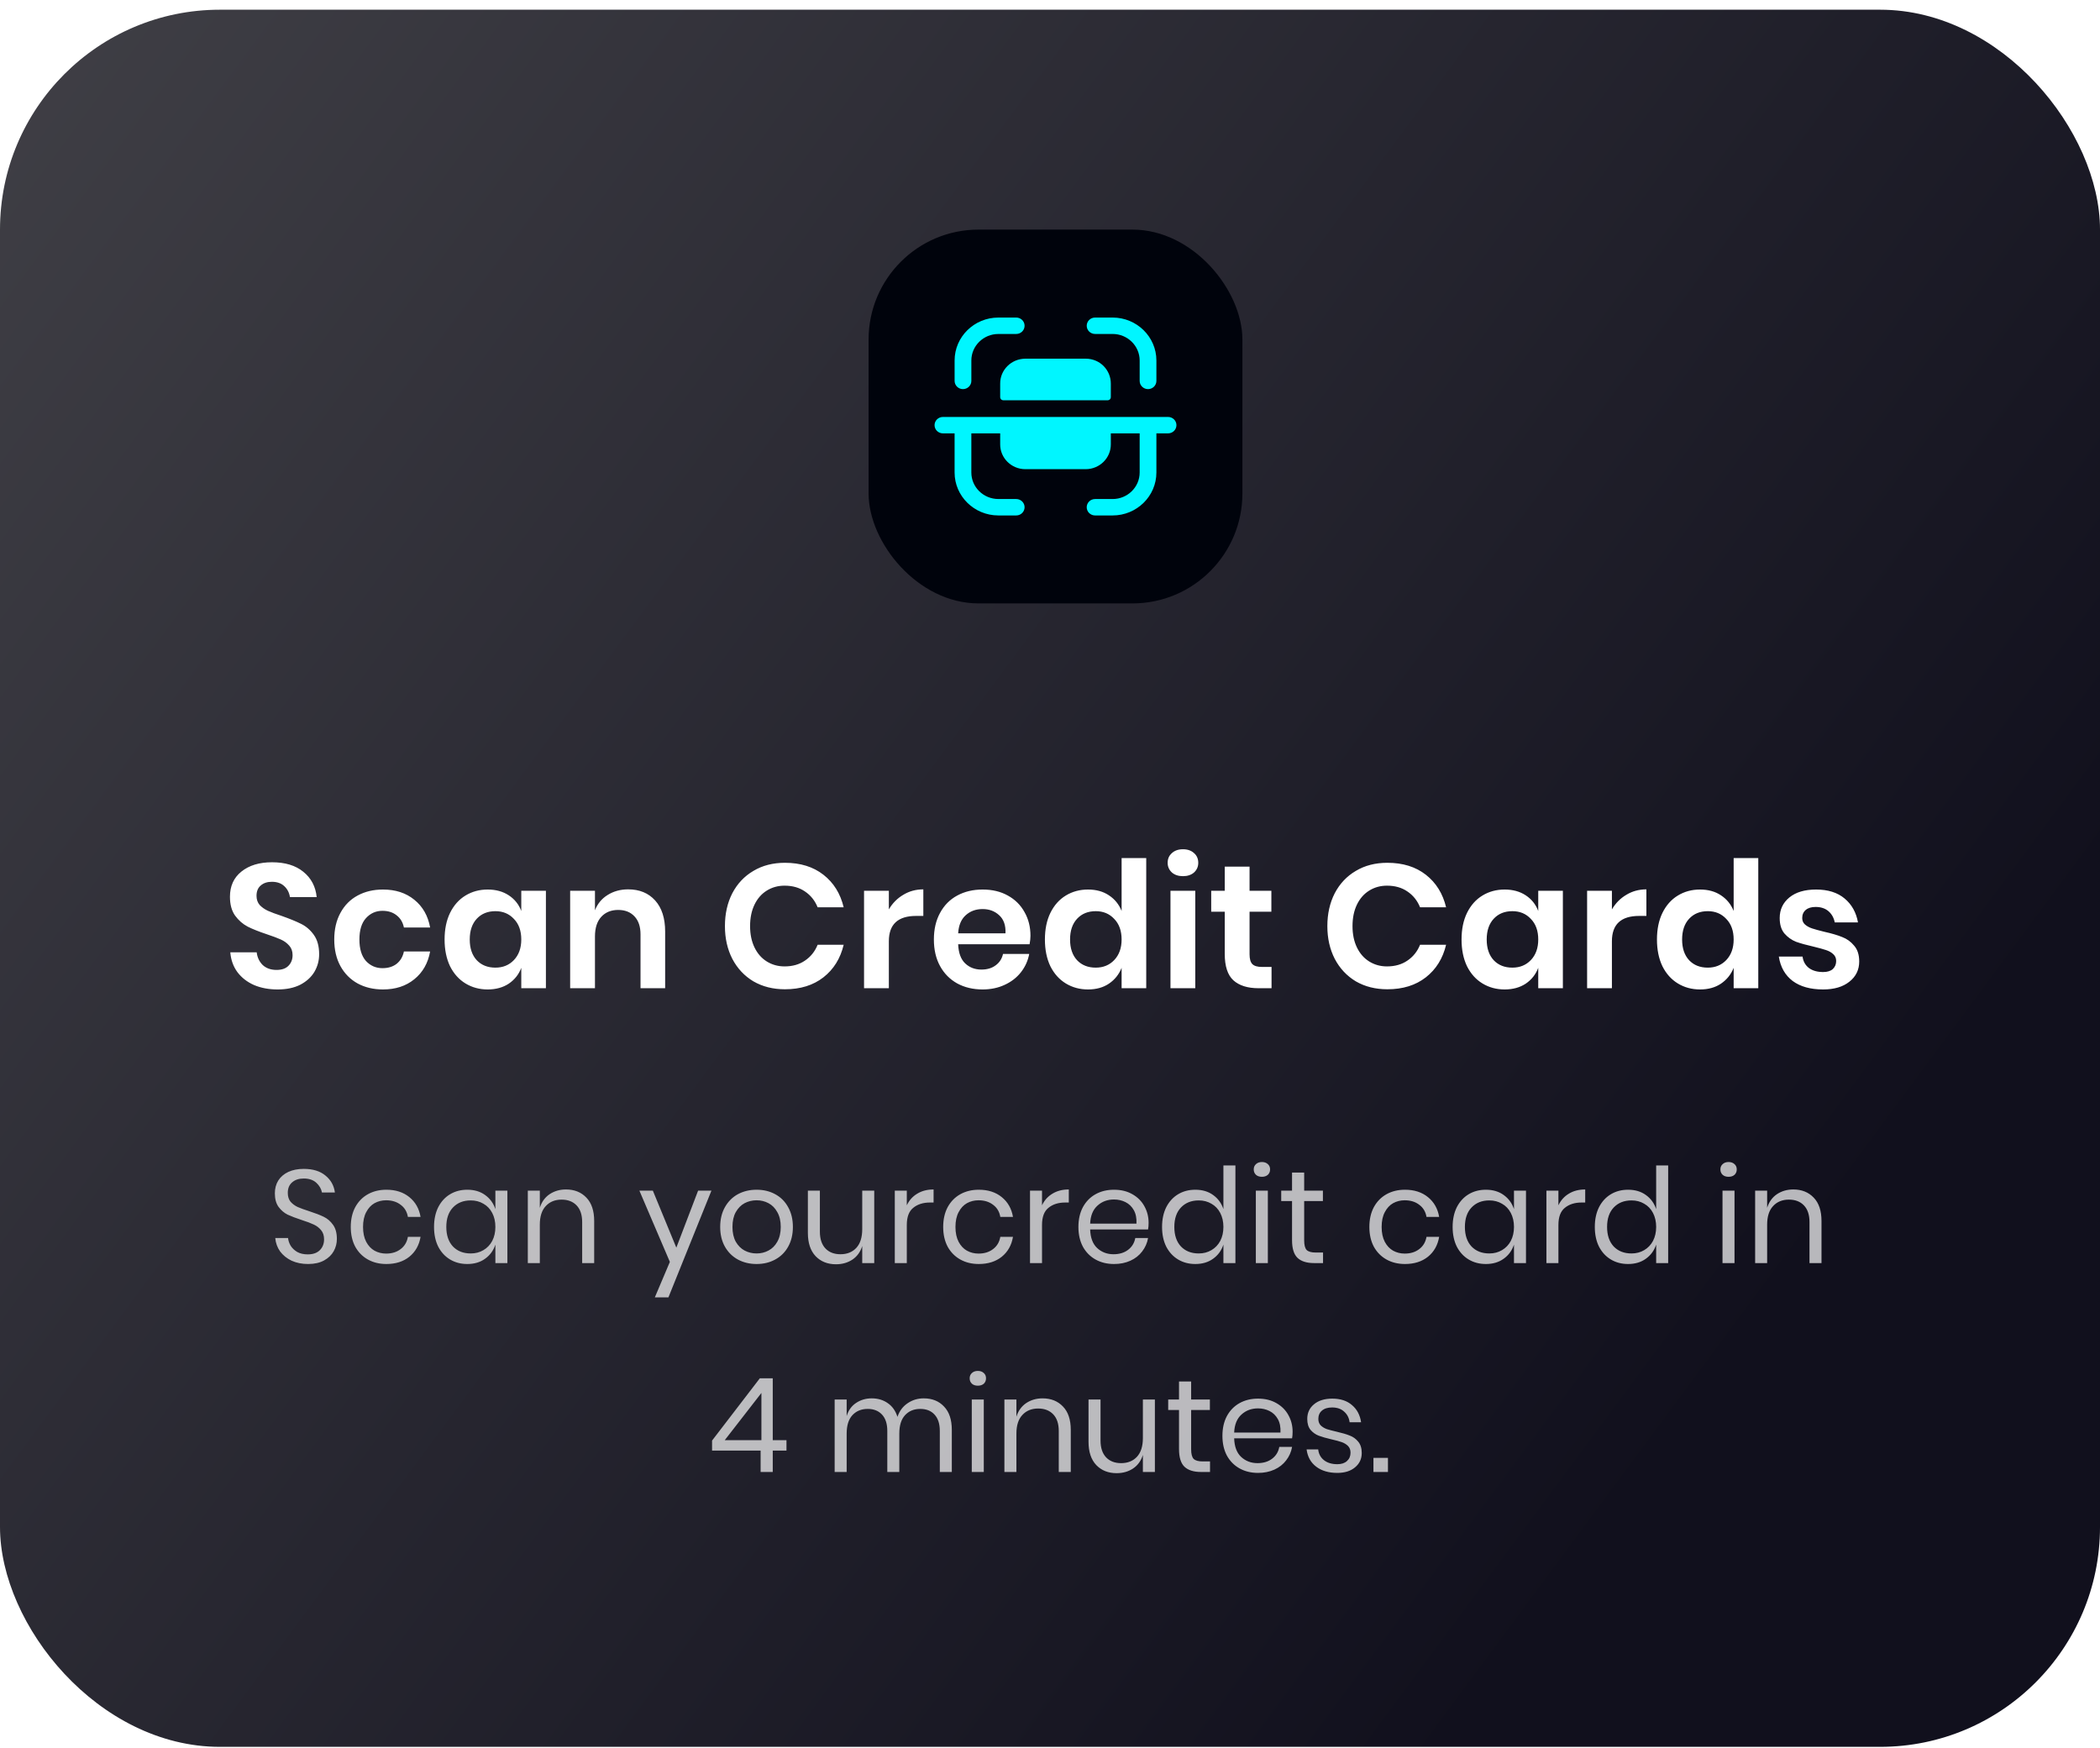 <svg width="191" height="159" viewBox="0 0 191 159" fill="none" xmlns="http://www.w3.org/2000/svg">
<g filter="url(#filter0_b_1_323)">
<rect y="0.883" width="191" height="158" rx="20" fill="url(#paint0_linear_1_323)"/>
</g>
<rect x="79" y="20.883" width="34" height="34" rx="10" fill="#00030C"/>
<path d="M29.027 86.795C29.027 87.371 28.883 87.904 28.595 88.395C28.307 88.875 27.881 89.264 27.315 89.563C26.75 89.851 26.062 89.995 25.251 89.995C24.451 89.995 23.737 89.861 23.107 89.595C22.478 89.317 21.971 88.923 21.587 88.411C21.214 87.899 21.001 87.301 20.947 86.619H23.347C23.401 87.077 23.582 87.461 23.891 87.771C24.211 88.069 24.633 88.219 25.155 88.219C25.625 88.219 25.982 88.096 26.227 87.851C26.483 87.595 26.611 87.269 26.611 86.875C26.611 86.523 26.51 86.235 26.307 86.011C26.105 85.776 25.849 85.589 25.539 85.451C25.23 85.312 24.803 85.152 24.259 84.971C23.555 84.736 22.979 84.507 22.531 84.283C22.083 84.048 21.699 83.712 21.379 83.275C21.07 82.837 20.915 82.267 20.915 81.563C20.915 80.592 21.262 79.829 21.955 79.275C22.659 78.709 23.587 78.427 24.739 78.427C25.934 78.427 26.883 78.715 27.587 79.291C28.302 79.867 28.707 80.635 28.803 81.595H26.371C26.307 81.189 26.137 80.859 25.859 80.603C25.582 80.336 25.203 80.203 24.723 80.203C24.307 80.203 23.971 80.315 23.715 80.539C23.459 80.752 23.331 81.067 23.331 81.483C23.331 81.813 23.427 82.091 23.619 82.315C23.822 82.528 24.073 82.704 24.371 82.843C24.681 82.981 25.097 83.136 25.619 83.307C26.345 83.563 26.931 83.803 27.379 84.027C27.838 84.251 28.227 84.587 28.547 85.035C28.867 85.483 29.027 86.069 29.027 86.795ZM34.833 80.907C35.975 80.907 36.924 81.216 37.681 81.835C38.449 82.453 38.929 83.296 39.121 84.363H36.737C36.641 83.893 36.423 83.525 36.081 83.259C35.74 82.981 35.308 82.843 34.785 82.843C34.188 82.843 33.687 83.067 33.281 83.515C32.887 83.952 32.689 84.597 32.689 85.451C32.689 86.304 32.887 86.955 33.281 87.403C33.687 87.84 34.188 88.059 34.785 88.059C35.308 88.059 35.74 87.925 36.081 87.659C36.423 87.381 36.641 87.008 36.737 86.539H39.121C38.929 87.605 38.449 88.448 37.681 89.067C36.924 89.685 35.975 89.995 34.833 89.995C33.969 89.995 33.201 89.813 32.529 89.451C31.857 89.077 31.335 88.549 30.961 87.867C30.588 87.184 30.401 86.379 30.401 85.451C30.401 84.523 30.588 83.717 30.961 83.035C31.335 82.341 31.857 81.813 32.529 81.451C33.201 81.088 33.969 80.907 34.833 80.907ZM44.356 80.907C45.103 80.907 45.743 81.083 46.276 81.435C46.81 81.787 47.188 82.261 47.412 82.859V81.019H49.652V89.883H47.412V88.027C47.188 88.624 46.81 89.104 46.276 89.467C45.743 89.819 45.103 89.995 44.356 89.995C43.61 89.995 42.938 89.813 42.34 89.451C41.743 89.088 41.274 88.565 40.932 87.883C40.602 87.189 40.436 86.379 40.436 85.451C40.436 84.523 40.602 83.717 40.932 83.035C41.274 82.341 41.743 81.813 42.34 81.451C42.938 81.088 43.61 80.907 44.356 80.907ZM45.06 82.875C44.356 82.875 43.791 83.104 43.364 83.563C42.938 84.021 42.724 84.651 42.724 85.451C42.724 86.251 42.938 86.88 43.364 87.339C43.791 87.787 44.356 88.011 45.06 88.011C45.743 88.011 46.303 87.781 46.74 87.323C47.188 86.853 47.412 86.229 47.412 85.451C47.412 84.661 47.188 84.037 46.74 83.579C46.303 83.109 45.743 82.875 45.06 82.875ZM57.137 80.891C58.161 80.891 58.977 81.227 59.585 81.899C60.193 82.571 60.497 83.515 60.497 84.731V89.883H58.257V84.987C58.257 84.283 58.075 83.739 57.713 83.355C57.35 82.96 56.854 82.763 56.225 82.763C55.585 82.763 55.073 82.971 54.689 83.387C54.305 83.803 54.113 84.4 54.113 85.179V89.883H51.857V81.019H54.113V82.795C54.347 82.197 54.731 81.733 55.265 81.403C55.809 81.061 56.433 80.891 57.137 80.891ZM71.39 78.475C72.798 78.475 73.966 78.837 74.894 79.563C75.822 80.288 76.436 81.275 76.734 82.523H74.366C74.121 81.915 73.737 81.435 73.214 81.083C72.702 80.731 72.084 80.555 71.358 80.555C70.761 80.555 70.222 80.704 69.742 81.003C69.262 81.301 68.889 81.728 68.622 82.283C68.356 82.837 68.222 83.488 68.222 84.235C68.222 84.971 68.356 85.616 68.622 86.171C68.889 86.725 69.262 87.152 69.742 87.451C70.222 87.749 70.761 87.899 71.358 87.899C72.084 87.899 72.702 87.723 73.214 87.371C73.737 87.019 74.121 86.539 74.366 85.931H76.734C76.436 87.179 75.822 88.165 74.894 88.891C73.966 89.616 72.798 89.979 71.39 89.979C70.313 89.979 69.358 89.739 68.526 89.259C67.705 88.768 67.065 88.085 66.606 87.211C66.158 86.336 65.934 85.344 65.934 84.235C65.934 83.115 66.158 82.117 66.606 81.243C67.065 80.368 67.705 79.691 68.526 79.211C69.347 78.72 70.302 78.475 71.39 78.475ZM80.843 82.715C81.174 82.149 81.611 81.707 82.155 81.387C82.699 81.056 83.307 80.891 83.979 80.891V83.307H83.323C81.669 83.307 80.843 84.075 80.843 85.611V89.883H78.587V81.019H80.843V82.715ZM93.723 85.115C93.723 85.339 93.697 85.595 93.643 85.883H87.147C87.179 86.672 87.393 87.253 87.787 87.627C88.182 88 88.673 88.187 89.259 88.187C89.782 88.187 90.214 88.059 90.555 87.803C90.907 87.547 91.131 87.2 91.227 86.763H93.611C93.494 87.381 93.243 87.936 92.859 88.427C92.475 88.917 91.979 89.301 91.371 89.579C90.774 89.856 90.107 89.995 89.371 89.995C88.507 89.995 87.739 89.813 87.067 89.451C86.395 89.077 85.873 88.549 85.499 87.867C85.126 87.184 84.939 86.379 84.939 85.451C84.939 84.523 85.126 83.717 85.499 83.035C85.873 82.341 86.395 81.813 87.067 81.451C87.739 81.088 88.507 80.907 89.371 80.907C90.246 80.907 91.009 81.088 91.659 81.451C92.321 81.813 92.827 82.315 93.179 82.955C93.542 83.584 93.723 84.304 93.723 85.115ZM91.451 84.891C91.483 84.165 91.291 83.616 90.875 83.243C90.47 82.869 89.969 82.683 89.371 82.683C88.763 82.683 88.251 82.869 87.835 83.243C87.419 83.616 87.19 84.165 87.147 84.891H91.451ZM98.957 80.907C99.704 80.907 100.338 81.083 100.861 81.435C101.394 81.787 101.778 82.261 102.013 82.859V78.043H104.253V89.883H102.013V88.027C101.778 88.624 101.394 89.104 100.861 89.467C100.338 89.819 99.704 89.995 98.957 89.995C98.21 89.995 97.538 89.813 96.941 89.451C96.344 89.088 95.874 88.565 95.533 87.883C95.202 87.189 95.037 86.379 95.037 85.451C95.037 84.523 95.202 83.717 95.533 83.035C95.874 82.341 96.344 81.813 96.941 81.451C97.538 81.088 98.21 80.907 98.957 80.907ZM99.661 82.875C98.957 82.875 98.392 83.104 97.965 83.563C97.538 84.021 97.325 84.651 97.325 85.451C97.325 86.251 97.538 86.88 97.965 87.339C98.392 87.787 98.957 88.011 99.661 88.011C100.344 88.011 100.904 87.781 101.341 87.323C101.789 86.853 102.013 86.229 102.013 85.451C102.013 84.661 101.789 84.037 101.341 83.579C100.904 83.109 100.344 82.875 99.661 82.875ZM106.201 78.475C106.201 78.112 106.329 77.819 106.585 77.595C106.841 77.36 107.177 77.243 107.593 77.243C108.009 77.243 108.345 77.36 108.601 77.595C108.857 77.819 108.985 78.112 108.985 78.475C108.985 78.827 108.857 79.12 108.601 79.355C108.345 79.579 108.009 79.691 107.593 79.691C107.177 79.691 106.841 79.579 106.585 79.355C106.329 79.12 106.201 78.827 106.201 78.475ZM108.713 81.019V89.883H106.457V81.019H108.713ZM115.65 87.947V89.883H114.466C113.474 89.883 112.712 89.643 112.178 89.163C111.656 88.683 111.394 87.883 111.394 86.763V82.923H110.162V81.019H111.394V78.827H113.65V81.019H115.634V82.923H113.65V86.795C113.65 87.221 113.736 87.52 113.906 87.691C114.077 87.861 114.365 87.947 114.77 87.947H115.65ZM126.182 78.475C127.59 78.475 128.758 78.837 129.686 79.563C130.614 80.288 131.227 81.275 131.526 82.523H129.158C128.913 81.915 128.529 81.435 128.006 81.083C127.494 80.731 126.875 80.555 126.15 80.555C125.553 80.555 125.014 80.704 124.534 81.003C124.054 81.301 123.681 81.728 123.414 82.283C123.147 82.837 123.014 83.488 123.014 84.235C123.014 84.971 123.147 85.616 123.414 86.171C123.681 86.725 124.054 87.152 124.534 87.451C125.014 87.749 125.553 87.899 126.15 87.899C126.875 87.899 127.494 87.723 128.006 87.371C128.529 87.019 128.913 86.539 129.158 85.931H131.526C131.227 87.179 130.614 88.165 129.686 88.891C128.758 89.616 127.59 89.979 126.182 89.979C125.105 89.979 124.15 89.739 123.318 89.259C122.497 88.768 121.857 88.085 121.398 87.211C120.95 86.336 120.726 85.344 120.726 84.235C120.726 83.115 120.95 82.117 121.398 81.243C121.857 80.368 122.497 79.691 123.318 79.211C124.139 78.72 125.094 78.475 126.182 78.475ZM136.851 80.907C137.597 80.907 138.237 81.083 138.771 81.435C139.304 81.787 139.683 82.261 139.907 82.859V81.019H142.147V89.883H139.907V88.027C139.683 88.624 139.304 89.104 138.771 89.467C138.237 89.819 137.597 89.995 136.851 89.995C136.104 89.995 135.432 89.813 134.835 89.451C134.237 89.088 133.768 88.565 133.427 87.883C133.096 87.189 132.931 86.379 132.931 85.451C132.931 84.523 133.096 83.717 133.427 83.035C133.768 82.341 134.237 81.813 134.835 81.451C135.432 81.088 136.104 80.907 136.851 80.907ZM137.555 82.875C136.851 82.875 136.285 83.104 135.859 83.563C135.432 84.021 135.219 84.651 135.219 85.451C135.219 86.251 135.432 86.88 135.859 87.339C136.285 87.787 136.851 88.011 137.555 88.011C138.237 88.011 138.797 87.781 139.235 87.323C139.683 86.853 139.907 86.229 139.907 85.451C139.907 84.661 139.683 84.037 139.235 83.579C138.797 83.109 138.237 82.875 137.555 82.875ZM146.607 82.715C146.938 82.149 147.375 81.707 147.919 81.387C148.463 81.056 149.071 80.891 149.743 80.891V83.307H149.087C147.434 83.307 146.607 84.075 146.607 85.611V89.883H144.351V81.019H146.607V82.715ZM154.624 80.907C155.37 80.907 156.005 81.083 156.528 81.435C157.061 81.787 157.445 82.261 157.68 82.859V78.043H159.92V89.883H157.68V88.027C157.445 88.624 157.061 89.104 156.528 89.467C156.005 89.819 155.37 89.995 154.624 89.995C153.877 89.995 153.205 89.813 152.608 89.451C152.01 89.088 151.541 88.565 151.2 87.883C150.869 87.189 150.704 86.379 150.704 85.451C150.704 84.523 150.869 83.717 151.2 83.035C151.541 82.341 152.01 81.813 152.608 81.451C153.205 81.088 153.877 80.907 154.624 80.907ZM155.328 82.875C154.624 82.875 154.058 83.104 153.632 83.563C153.205 84.021 152.992 84.651 152.992 85.451C152.992 86.251 153.205 86.88 153.632 87.339C154.058 87.787 154.624 88.011 155.328 88.011C156.01 88.011 156.57 87.781 157.008 87.323C157.456 86.853 157.68 86.229 157.68 85.451C157.68 84.661 157.456 84.037 157.008 83.579C156.57 83.109 156.01 82.875 155.328 82.875ZM165.18 80.907C166.258 80.907 167.122 81.179 167.772 81.723C168.423 82.267 168.828 82.992 168.988 83.899H166.876C166.791 83.472 166.599 83.131 166.3 82.875C166.002 82.619 165.612 82.491 165.132 82.491C164.748 82.491 164.45 82.581 164.236 82.763C164.023 82.944 163.916 83.189 163.916 83.499C163.916 83.744 164.002 83.941 164.172 84.091C164.343 84.24 164.556 84.357 164.812 84.443C165.068 84.528 165.436 84.629 165.916 84.747C166.588 84.896 167.132 85.056 167.548 85.227C167.975 85.387 168.338 85.648 168.636 86.011C168.946 86.363 169.1 86.843 169.1 87.451C169.1 88.208 168.802 88.821 168.204 89.291C167.618 89.76 166.823 89.995 165.82 89.995C164.668 89.995 163.746 89.739 163.052 89.227C162.359 88.704 161.938 87.963 161.788 87.003H163.948C164.002 87.44 164.194 87.787 164.524 88.043C164.855 88.288 165.287 88.411 165.82 88.411C166.204 88.411 166.498 88.32 166.7 88.139C166.903 87.947 167.004 87.701 167.004 87.403C167.004 87.147 166.914 86.939 166.732 86.779C166.562 86.619 166.343 86.496 166.076 86.411C165.82 86.325 165.452 86.224 164.972 86.107C164.311 85.957 163.772 85.808 163.356 85.659C162.951 85.499 162.599 85.248 162.3 84.907C162.012 84.565 161.868 84.096 161.868 83.499C161.868 82.731 162.162 82.107 162.748 81.627C163.335 81.147 164.146 80.907 165.18 80.907Z" fill="white"/>
<path d="M30.639 112.687C30.639 113.087 30.543 113.459 30.351 113.803C30.159 114.147 29.867 114.427 29.475 114.643C29.083 114.859 28.599 114.967 28.023 114.967C27.463 114.967 26.963 114.867 26.523 114.667C26.091 114.459 25.743 114.179 25.479 113.827C25.223 113.467 25.075 113.059 25.035 112.603H26.199C26.223 112.843 26.303 113.079 26.439 113.311C26.583 113.535 26.783 113.723 27.039 113.875C27.303 114.019 27.619 114.091 27.987 114.091C28.467 114.091 28.835 113.963 29.091 113.707C29.347 113.451 29.475 113.123 29.475 112.723C29.475 112.379 29.383 112.099 29.199 111.883C29.023 111.667 28.803 111.499 28.539 111.379C28.275 111.251 27.915 111.115 27.459 110.971C26.923 110.795 26.491 110.631 26.163 110.479C25.843 110.319 25.567 110.083 25.335 109.771C25.111 109.459 24.999 109.047 24.999 108.535C24.999 108.095 25.103 107.707 25.311 107.371C25.527 107.035 25.831 106.775 26.223 106.591C26.623 106.407 27.091 106.315 27.627 106.315C28.459 106.315 29.119 106.519 29.607 106.927C30.095 107.327 30.379 107.839 30.459 108.463H29.283C29.219 108.127 29.047 107.831 28.767 107.575C28.487 107.319 28.107 107.191 27.627 107.191C27.187 107.191 26.835 107.307 26.571 107.539C26.307 107.763 26.175 108.083 26.175 108.499C26.175 108.827 26.259 109.095 26.427 109.303C26.603 109.503 26.819 109.663 27.075 109.783C27.331 109.895 27.683 110.023 28.131 110.167C28.675 110.343 29.111 110.511 29.439 110.671C29.775 110.831 30.059 111.075 30.291 111.403C30.523 111.723 30.639 112.151 30.639 112.687ZM35.143 108.211C35.983 108.211 36.679 108.435 37.231 108.883C37.783 109.331 38.123 109.931 38.251 110.683H37.099C37.019 110.211 36.799 109.843 36.439 109.579C36.087 109.307 35.647 109.171 35.119 109.171C34.735 109.171 34.383 109.259 34.063 109.435C33.751 109.611 33.499 109.883 33.307 110.251C33.115 110.611 33.019 111.059 33.019 111.595C33.019 112.131 33.115 112.583 33.307 112.951C33.499 113.311 33.751 113.579 34.063 113.755C34.383 113.931 34.735 114.019 35.119 114.019C35.647 114.019 36.087 113.883 36.439 113.611C36.799 113.339 37.019 112.967 37.099 112.495H38.251C38.123 113.255 37.783 113.859 37.231 114.307C36.679 114.747 35.983 114.967 35.143 114.967C34.511 114.967 33.951 114.831 33.463 114.559C32.975 114.287 32.591 113.899 32.311 113.395C32.039 112.883 31.903 112.283 31.903 111.595C31.903 110.907 32.039 110.307 32.311 109.795C32.591 109.283 32.975 108.891 33.463 108.619C33.951 108.347 34.511 108.211 35.143 108.211ZM42.501 108.211C43.141 108.211 43.681 108.371 44.12 108.691C44.569 109.011 44.88 109.439 45.056 109.975V108.295H46.148V114.883H45.056V113.203C44.88 113.739 44.569 114.167 44.12 114.487C43.681 114.807 43.141 114.967 42.501 114.967C41.916 114.967 41.397 114.831 40.941 114.559C40.484 114.287 40.124 113.899 39.861 113.395C39.605 112.883 39.477 112.283 39.477 111.595C39.477 110.907 39.605 110.307 39.861 109.795C40.124 109.283 40.484 108.891 40.941 108.619C41.397 108.347 41.916 108.211 42.501 108.211ZM42.812 109.183C42.141 109.183 41.6 109.399 41.193 109.831C40.792 110.255 40.593 110.843 40.593 111.595C40.593 112.347 40.792 112.939 41.193 113.371C41.6 113.795 42.141 114.007 42.812 114.007C43.245 114.007 43.629 113.907 43.965 113.707C44.309 113.507 44.577 113.227 44.769 112.867C44.961 112.499 45.056 112.075 45.056 111.595C45.056 111.115 44.961 110.691 44.769 110.323C44.577 109.955 44.309 109.675 43.965 109.483C43.629 109.283 43.245 109.183 42.812 109.183ZM51.474 108.187C52.242 108.187 52.862 108.435 53.334 108.931C53.806 109.419 54.042 110.127 54.042 111.055V114.883H52.95V111.151C52.95 110.495 52.782 109.991 52.446 109.639C52.11 109.287 51.654 109.111 51.078 109.111C50.478 109.111 49.998 109.307 49.638 109.699C49.278 110.083 49.098 110.647 49.098 111.391V114.883H48.006V108.295H49.098V109.855C49.266 109.319 49.562 108.907 49.986 108.619C50.418 108.331 50.914 108.187 51.474 108.187ZM59.378 108.295L61.514 113.479L63.494 108.295H64.706L60.794 118.003H59.558L60.926 114.775L58.154 108.295H59.378ZM68.815 108.211C69.447 108.211 70.011 108.347 70.507 108.619C71.011 108.891 71.403 109.283 71.683 109.795C71.971 110.307 72.115 110.907 72.115 111.595C72.115 112.283 71.971 112.883 71.683 113.395C71.403 113.899 71.011 114.287 70.507 114.559C70.011 114.831 69.447 114.967 68.815 114.967C68.183 114.967 67.615 114.831 67.111 114.559C66.615 114.287 66.223 113.899 65.935 113.395C65.647 112.883 65.503 112.283 65.503 111.595C65.503 110.907 65.647 110.307 65.935 109.795C66.223 109.283 66.615 108.891 67.111 108.619C67.615 108.347 68.183 108.211 68.815 108.211ZM68.815 109.171C68.423 109.171 68.059 109.259 67.723 109.435C67.395 109.611 67.127 109.883 66.919 110.251C66.719 110.611 66.619 111.059 66.619 111.595C66.619 112.123 66.719 112.571 66.919 112.939C67.127 113.299 67.395 113.567 67.723 113.743C68.059 113.919 68.423 114.007 68.815 114.007C69.207 114.007 69.567 113.919 69.895 113.743C70.231 113.567 70.499 113.299 70.699 112.939C70.907 112.571 71.011 112.123 71.011 111.595C71.011 111.059 70.907 110.611 70.699 110.251C70.499 109.883 70.231 109.611 69.895 109.435C69.567 109.259 69.207 109.171 68.815 109.171ZM79.514 108.295V114.883H78.422V113.335C78.254 113.871 77.954 114.283 77.522 114.571C77.098 114.851 76.602 114.991 76.034 114.991C75.274 114.991 74.658 114.747 74.186 114.259C73.714 113.763 73.478 113.055 73.478 112.135V108.295H74.57V112.027C74.57 112.683 74.738 113.191 75.074 113.551C75.41 113.903 75.866 114.079 76.442 114.079C77.042 114.079 77.522 113.887 77.882 113.503C78.242 113.111 78.422 112.543 78.422 111.799V108.295H79.514ZM82.476 109.627C82.692 109.171 83.008 108.819 83.424 108.571C83.84 108.315 84.336 108.187 84.912 108.187V109.375H84.576C83.96 109.375 83.456 109.535 83.064 109.855C82.672 110.167 82.476 110.687 82.476 111.415V114.883H81.384V108.295H82.476V109.627ZM89.025 108.211C89.865 108.211 90.561 108.435 91.113 108.883C91.665 109.331 92.005 109.931 92.133 110.683H90.981C90.901 110.211 90.681 109.843 90.321 109.579C89.969 109.307 89.529 109.171 89.001 109.171C88.617 109.171 88.265 109.259 87.945 109.435C87.633 109.611 87.381 109.883 87.189 110.251C86.997 110.611 86.901 111.059 86.901 111.595C86.901 112.131 86.997 112.583 87.189 112.951C87.381 113.311 87.633 113.579 87.945 113.755C88.265 113.931 88.617 114.019 89.001 114.019C89.529 114.019 89.969 113.883 90.321 113.611C90.681 113.339 90.901 112.967 90.981 112.495H92.133C92.005 113.255 91.665 113.859 91.113 114.307C90.561 114.747 89.865 114.967 89.025 114.967C88.393 114.967 87.833 114.831 87.345 114.559C86.857 114.287 86.473 113.899 86.193 113.395C85.921 112.883 85.785 112.283 85.785 111.595C85.785 110.907 85.921 110.307 86.193 109.795C86.473 109.283 86.857 108.891 87.345 108.619C87.833 108.347 88.393 108.211 89.025 108.211ZM94.774 109.627C94.99 109.171 95.306 108.819 95.722 108.571C96.138 108.315 96.634 108.187 97.21 108.187V109.375H96.874C96.258 109.375 95.754 109.535 95.362 109.855C94.97 110.167 94.774 110.687 94.774 111.415V114.883H93.682V108.295H94.774V109.627ZM104.468 111.223C104.468 111.455 104.452 111.655 104.42 111.823H99.152C99.176 112.575 99.388 113.139 99.788 113.515C100.196 113.891 100.692 114.079 101.276 114.079C101.804 114.079 102.244 113.947 102.596 113.683C102.956 113.411 103.176 113.051 103.256 112.603H104.42C104.34 113.059 104.16 113.467 103.88 113.827C103.608 114.187 103.252 114.467 102.812 114.667C102.372 114.867 101.876 114.967 101.324 114.967C100.692 114.967 100.132 114.831 99.644 114.559C99.156 114.287 98.772 113.899 98.492 113.395C98.22 112.883 98.084 112.283 98.084 111.595C98.084 110.907 98.22 110.307 98.492 109.795C98.772 109.283 99.156 108.891 99.644 108.619C100.132 108.347 100.692 108.211 101.324 108.211C101.964 108.211 102.52 108.347 102.992 108.619C103.472 108.891 103.836 109.255 104.084 109.711C104.34 110.167 104.468 110.671 104.468 111.223ZM103.364 111.295C103.388 110.807 103.308 110.399 103.124 110.071C102.94 109.743 102.688 109.499 102.368 109.339C102.048 109.179 101.7 109.099 101.324 109.099C100.724 109.099 100.22 109.287 99.812 109.663C99.404 110.031 99.184 110.575 99.152 111.295H103.364ZM108.716 108.211C109.356 108.211 109.896 108.371 110.336 108.691C110.784 109.011 111.096 109.439 111.272 109.975V106.003H112.364V114.883H111.272V113.203C111.096 113.739 110.784 114.167 110.336 114.487C109.896 114.807 109.356 114.967 108.716 114.967C108.132 114.967 107.612 114.831 107.156 114.559C106.7 114.287 106.34 113.899 106.076 113.395C105.82 112.883 105.692 112.283 105.692 111.595C105.692 110.907 105.82 110.307 106.076 109.795C106.34 109.283 106.7 108.891 107.156 108.619C107.612 108.347 108.132 108.211 108.716 108.211ZM109.028 109.183C108.356 109.183 107.816 109.399 107.408 109.831C107.008 110.255 106.808 110.843 106.808 111.595C106.808 112.347 107.008 112.939 107.408 113.371C107.816 113.795 108.356 114.007 109.028 114.007C109.46 114.007 109.844 113.907 110.18 113.707C110.524 113.507 110.792 113.227 110.984 112.867C111.176 112.499 111.272 112.075 111.272 111.595C111.272 111.115 111.176 110.691 110.984 110.323C110.792 109.955 110.524 109.675 110.18 109.483C109.844 109.283 109.46 109.183 109.028 109.183ZM114.03 106.363C114.03 106.163 114.098 106.003 114.234 105.883C114.37 105.755 114.55 105.691 114.774 105.691C114.998 105.691 115.178 105.755 115.314 105.883C115.45 106.003 115.518 106.163 115.518 106.363C115.518 106.563 115.45 106.727 115.314 106.855C115.178 106.975 114.998 107.035 114.774 107.035C114.55 107.035 114.37 106.975 114.234 106.855C114.098 106.727 114.03 106.563 114.03 106.363ZM115.314 108.295V114.883H114.222V108.295H115.314ZM120.334 113.923V114.883H119.518C118.846 114.883 118.342 114.723 118.006 114.403C117.678 114.083 117.514 113.547 117.514 112.795V109.243H116.53V108.295H117.514V106.651H118.618V108.295H120.322V109.243H118.618V112.819C118.618 113.243 118.694 113.535 118.846 113.695C119.006 113.847 119.278 113.923 119.662 113.923H120.334ZM127.787 108.211C128.627 108.211 129.323 108.435 129.875 108.883C130.427 109.331 130.767 109.931 130.895 110.683H129.743C129.663 110.211 129.443 109.843 129.083 109.579C128.731 109.307 128.291 109.171 127.763 109.171C127.379 109.171 127.027 109.259 126.707 109.435C126.395 109.611 126.143 109.883 125.951 110.251C125.759 110.611 125.663 111.059 125.663 111.595C125.663 112.131 125.759 112.583 125.951 112.951C126.143 113.311 126.395 113.579 126.707 113.755C127.027 113.931 127.379 114.019 127.763 114.019C128.291 114.019 128.731 113.883 129.083 113.611C129.443 113.339 129.663 112.967 129.743 112.495H130.895C130.767 113.255 130.427 113.859 129.875 114.307C129.323 114.747 128.627 114.967 127.787 114.967C127.155 114.967 126.595 114.831 126.107 114.559C125.619 114.287 125.235 113.899 124.955 113.395C124.683 112.883 124.547 112.283 124.547 111.595C124.547 110.907 124.683 110.307 124.955 109.795C125.235 109.283 125.619 108.891 126.107 108.619C126.595 108.347 127.155 108.211 127.787 108.211ZM135.144 108.211C135.784 108.211 136.324 108.371 136.764 108.691C137.212 109.011 137.524 109.439 137.7 109.975V108.295H138.792V114.883H137.7V113.203C137.524 113.739 137.212 114.167 136.764 114.487C136.324 114.807 135.784 114.967 135.144 114.967C134.56 114.967 134.04 114.831 133.584 114.559C133.128 114.287 132.768 113.899 132.504 113.395C132.248 112.883 132.12 112.283 132.12 111.595C132.12 110.907 132.248 110.307 132.504 109.795C132.768 109.283 133.128 108.891 133.584 108.619C134.04 108.347 134.56 108.211 135.144 108.211ZM135.456 109.183C134.784 109.183 134.244 109.399 133.836 109.831C133.436 110.255 133.236 110.843 133.236 111.595C133.236 112.347 133.436 112.939 133.836 113.371C134.244 113.795 134.784 114.007 135.456 114.007C135.888 114.007 136.272 113.907 136.608 113.707C136.952 113.507 137.22 113.227 137.412 112.867C137.604 112.499 137.7 112.075 137.7 111.595C137.7 111.115 137.604 110.691 137.412 110.323C137.22 109.955 136.952 109.675 136.608 109.483C136.272 109.283 135.888 109.183 135.456 109.183ZM141.742 109.627C141.958 109.171 142.274 108.819 142.69 108.571C143.106 108.315 143.602 108.187 144.178 108.187V109.375H143.842C143.226 109.375 142.722 109.535 142.33 109.855C141.938 110.167 141.742 110.687 141.742 111.415V114.883H140.65V108.295H141.742V109.627ZM148.076 108.211C148.716 108.211 149.256 108.371 149.696 108.691C150.144 109.011 150.456 109.439 150.632 109.975V106.003H151.724V114.883H150.632V113.203C150.456 113.739 150.144 114.167 149.696 114.487C149.256 114.807 148.716 114.967 148.076 114.967C147.492 114.967 146.972 114.831 146.516 114.559C146.06 114.287 145.7 113.899 145.436 113.395C145.18 112.883 145.052 112.283 145.052 111.595C145.052 110.907 145.18 110.307 145.436 109.795C145.7 109.283 146.06 108.891 146.516 108.619C146.972 108.347 147.492 108.211 148.076 108.211ZM148.388 109.183C147.716 109.183 147.176 109.399 146.768 109.831C146.368 110.255 146.168 110.843 146.168 111.595C146.168 112.347 146.368 112.939 146.768 113.371C147.176 113.795 147.716 114.007 148.388 114.007C148.82 114.007 149.204 113.907 149.54 113.707C149.884 113.507 150.152 113.227 150.344 112.867C150.536 112.499 150.632 112.075 150.632 111.595C150.632 111.115 150.536 110.691 150.344 110.323C150.152 109.955 149.884 109.675 149.54 109.483C149.204 109.283 148.82 109.183 148.388 109.183ZM156.474 106.363C156.474 106.163 156.542 106.003 156.678 105.883C156.814 105.755 156.994 105.691 157.218 105.691C157.442 105.691 157.622 105.755 157.758 105.883C157.894 106.003 157.962 106.163 157.962 106.363C157.962 106.563 157.894 106.727 157.758 106.855C157.622 106.975 157.442 107.035 157.218 107.035C156.994 107.035 156.814 106.975 156.678 106.855C156.542 106.727 156.474 106.563 156.474 106.363ZM157.758 108.295V114.883H156.666V108.295H157.758ZM163.102 108.187C163.87 108.187 164.49 108.435 164.962 108.931C165.434 109.419 165.67 110.127 165.67 111.055V114.883H164.578V111.151C164.578 110.495 164.41 109.991 164.074 109.639C163.738 109.287 163.282 109.111 162.706 109.111C162.106 109.111 161.626 109.307 161.266 109.699C160.906 110.083 160.726 110.647 160.726 111.391V114.883H159.634V108.295H160.726V109.855C160.894 109.319 161.19 108.907 161.614 108.619C162.046 108.331 162.542 108.187 163.102 108.187ZM64.764 131.939V131.027L69.108 125.363H70.284V130.991H71.532V131.939H70.284V133.883H69.18V131.939H64.764ZM69.252 126.695L65.916 130.991H69.252V126.695ZM84.014 127.187C84.782 127.187 85.398 127.435 85.862 127.931C86.334 128.419 86.57 129.127 86.57 130.055V133.883H85.478V130.151C85.478 129.503 85.318 129.007 84.998 128.663C84.686 128.319 84.254 128.147 83.702 128.147C83.126 128.147 82.662 128.339 82.31 128.723C81.966 129.099 81.794 129.655 81.794 130.391V133.883H80.702V130.151C80.702 129.503 80.542 129.007 80.222 128.663C79.902 128.319 79.47 128.147 78.926 128.147C78.342 128.147 77.874 128.339 77.522 128.723C77.178 129.099 77.006 129.655 77.006 130.391V133.883H75.914V127.295H77.006V128.795C77.166 128.275 77.45 127.879 77.858 127.607C78.274 127.327 78.75 127.187 79.286 127.187C79.846 127.187 80.33 127.331 80.738 127.619C81.154 127.899 81.45 128.315 81.626 128.867C81.81 128.331 82.118 127.919 82.55 127.631C82.982 127.335 83.47 127.187 84.014 127.187ZM88.194 125.363C88.194 125.163 88.261 125.003 88.397 124.883C88.534 124.755 88.713 124.691 88.938 124.691C89.162 124.691 89.341 124.755 89.478 124.883C89.614 125.003 89.681 125.163 89.681 125.363C89.681 125.563 89.614 125.727 89.478 125.855C89.341 125.975 89.162 126.035 88.938 126.035C88.713 126.035 88.534 125.975 88.397 125.855C88.261 125.727 88.194 125.563 88.194 125.363ZM89.478 127.295V133.883H88.385V127.295H89.478ZM94.821 127.187C95.589 127.187 96.209 127.435 96.681 127.931C97.153 128.419 97.389 129.127 97.389 130.055V133.883H96.297V130.151C96.297 129.495 96.129 128.991 95.793 128.639C95.457 128.287 95.001 128.111 94.425 128.111C93.825 128.111 93.345 128.307 92.985 128.699C92.625 129.083 92.445 129.647 92.445 130.391V133.883H91.353V127.295H92.445V128.855C92.613 128.319 92.909 127.907 93.333 127.619C93.765 127.331 94.261 127.187 94.821 127.187ZM105.04 127.295V133.883H103.948V132.335C103.78 132.871 103.48 133.283 103.048 133.571C102.624 133.851 102.128 133.991 101.56 133.991C100.8 133.991 100.184 133.747 99.712 133.259C99.24 132.763 99.004 132.055 99.004 131.135V127.295H100.096V131.027C100.096 131.683 100.264 132.191 100.6 132.551C100.936 132.903 101.392 133.079 101.968 133.079C102.568 133.079 103.048 132.887 103.408 132.503C103.768 132.111 103.948 131.543 103.948 130.799V127.295H105.04ZM110.054 132.923V133.883H109.238C108.566 133.883 108.062 133.723 107.726 133.403C107.398 133.083 107.234 132.547 107.234 131.795V128.243H106.25V127.295H107.234V125.651H108.338V127.295H110.042V128.243H108.338V131.819C108.338 132.243 108.414 132.535 108.566 132.695C108.726 132.847 108.998 132.923 109.382 132.923H110.054ZM117.566 130.223C117.566 130.455 117.55 130.655 117.518 130.823H112.25C112.274 131.575 112.486 132.139 112.886 132.515C113.294 132.891 113.79 133.079 114.374 133.079C114.902 133.079 115.342 132.947 115.694 132.683C116.054 132.411 116.274 132.051 116.354 131.603H117.518C117.438 132.059 117.258 132.467 116.978 132.827C116.706 133.187 116.35 133.467 115.91 133.667C115.47 133.867 114.974 133.967 114.422 133.967C113.79 133.967 113.23 133.831 112.742 133.559C112.254 133.287 111.87 132.899 111.59 132.395C111.318 131.883 111.182 131.283 111.182 130.595C111.182 129.907 111.318 129.307 111.59 128.795C111.87 128.283 112.254 127.891 112.742 127.619C113.23 127.347 113.79 127.211 114.422 127.211C115.062 127.211 115.618 127.347 116.09 127.619C116.57 127.891 116.934 128.255 117.182 128.711C117.438 129.167 117.566 129.671 117.566 130.223ZM116.462 130.295C116.486 129.807 116.406 129.399 116.222 129.071C116.038 128.743 115.786 128.499 115.466 128.339C115.146 128.179 114.798 128.099 114.422 128.099C113.822 128.099 113.318 128.287 112.91 128.663C112.502 129.031 112.282 129.575 112.25 130.295H116.462ZM121.178 127.211C121.922 127.211 122.518 127.407 122.966 127.799C123.422 128.183 123.698 128.703 123.794 129.359H122.75C122.702 128.967 122.538 128.647 122.258 128.399C121.986 128.143 121.618 128.015 121.154 128.015C120.762 128.015 120.454 128.111 120.23 128.303C120.014 128.487 119.906 128.739 119.906 129.059C119.906 129.299 119.978 129.495 120.122 129.647C120.274 129.791 120.458 129.903 120.674 129.983C120.898 130.055 121.202 130.135 121.586 130.223C122.074 130.335 122.466 130.451 122.762 130.571C123.066 130.683 123.322 130.867 123.53 131.123C123.746 131.379 123.854 131.723 123.854 132.155C123.854 132.691 123.65 133.127 123.242 133.463C122.842 133.799 122.306 133.967 121.634 133.967C120.85 133.967 120.21 133.779 119.714 133.403C119.218 133.027 118.926 132.503 118.838 131.831H119.894C119.934 132.231 120.106 132.555 120.41 132.803C120.722 133.051 121.13 133.175 121.634 133.175C122.01 133.175 122.302 133.079 122.51 132.887C122.726 132.695 122.834 132.443 122.834 132.131C122.834 131.875 122.758 131.671 122.606 131.519C122.454 131.367 122.266 131.251 122.042 131.171C121.818 131.091 121.51 131.007 121.118 130.919C120.63 130.807 120.238 130.695 119.942 130.583C119.654 130.471 119.406 130.295 119.198 130.055C118.998 129.807 118.898 129.475 118.898 129.059C118.898 128.507 119.102 128.063 119.51 127.727C119.918 127.383 120.474 127.211 121.178 127.211ZM126.238 132.599V133.883H124.918V132.599H126.238Z" fill="white" fill-opacity="0.7"/>
<path fill-rule="evenodd" clip-rule="evenodd" d="M92.428 28.883C92.848 28.883 93.189 29.217 93.189 29.63C93.189 30.042 92.849 30.376 92.428 30.376L90.799 30.377C89.447 30.379 88.347 31.459 88.347 32.785V34.645C88.347 35.056 88.005 35.392 87.585 35.392C87.165 35.392 86.824 35.056 86.824 34.645V32.785C86.824 30.636 88.607 28.886 90.798 28.884L92.427 28.883H92.428ZM99.601 28.883H101.194C103.391 28.883 105.177 30.634 105.177 32.789V34.645C105.177 35.057 104.837 35.392 104.416 35.392C103.996 35.392 103.655 35.057 103.655 34.645V32.789C103.655 31.458 102.551 30.375 101.194 30.375H99.601C99.181 30.375 98.84 30.042 98.84 29.63C98.84 29.217 99.181 28.883 99.601 28.883ZM98.763 32.625H93.239C91.975 32.638 90.959 33.651 90.969 34.891V36.137C90.972 36.282 91.091 36.401 91.24 36.406H100.76C100.908 36.402 101.028 36.283 101.032 36.137V34.891C101.034 34.292 100.797 33.717 100.372 33.288C99.948 32.864 99.368 32.625 98.763 32.625ZM85.762 37.924H106.239C106.659 37.924 107 38.258 107 38.671C107 39.083 106.659 39.416 106.239 39.416H105.177V42.976C105.177 45.131 103.39 46.883 101.194 46.883H99.601C99.18 46.883 98.839 46.548 98.839 46.135C98.839 45.724 99.18 45.389 99.601 45.389H101.194C102.551 45.389 103.655 44.308 103.655 42.976V39.416H101.032V40.408C101.042 41.648 100.027 42.662 98.762 42.674H93.238C91.974 42.662 90.959 41.648 90.969 40.408V39.416H88.346V42.98C88.346 44.307 89.447 45.386 90.8 45.388L92.428 45.389C92.848 45.389 93.189 45.724 93.189 46.135C93.188 46.548 92.848 46.883 92.427 46.883L90.798 46.882C88.607 46.88 86.823 45.129 86.823 42.98V39.416H85.762C85.342 39.416 85 39.083 85 38.671C85 38.258 85.342 37.924 85.762 37.924Z" fill="#00F6FF"/>
<defs>
<filter id="filter0_b_1_323" x="-10" y="-9.117" width="211" height="178" filterUnits="userSpaceOnUse" color-interpolation-filters="sRGB">
<feFlood flood-opacity="0" result="BackgroundImageFix"/>
<feGaussianBlur in="BackgroundImageFix" stdDeviation="5"/>
<feComposite in2="SourceAlpha" operator="in" result="effect1_backgroundBlur_1_323"/>
<feBlend mode="normal" in="SourceGraphic" in2="effect1_backgroundBlur_1_323" result="shape"/>
</filter>
<linearGradient id="paint0_linear_1_323" x1="-708" y1="-446.117" x2="184.238" y2="215.008" gradientUnits="userSpaceOnUse">
<stop offset="0.161" stop-color="white"/>
<stop offset="0.578" stop-color="#6D6D6D"/>
<stop offset="0.932" stop-color="#11101D"/>
</linearGradient>
</defs>
</svg>
